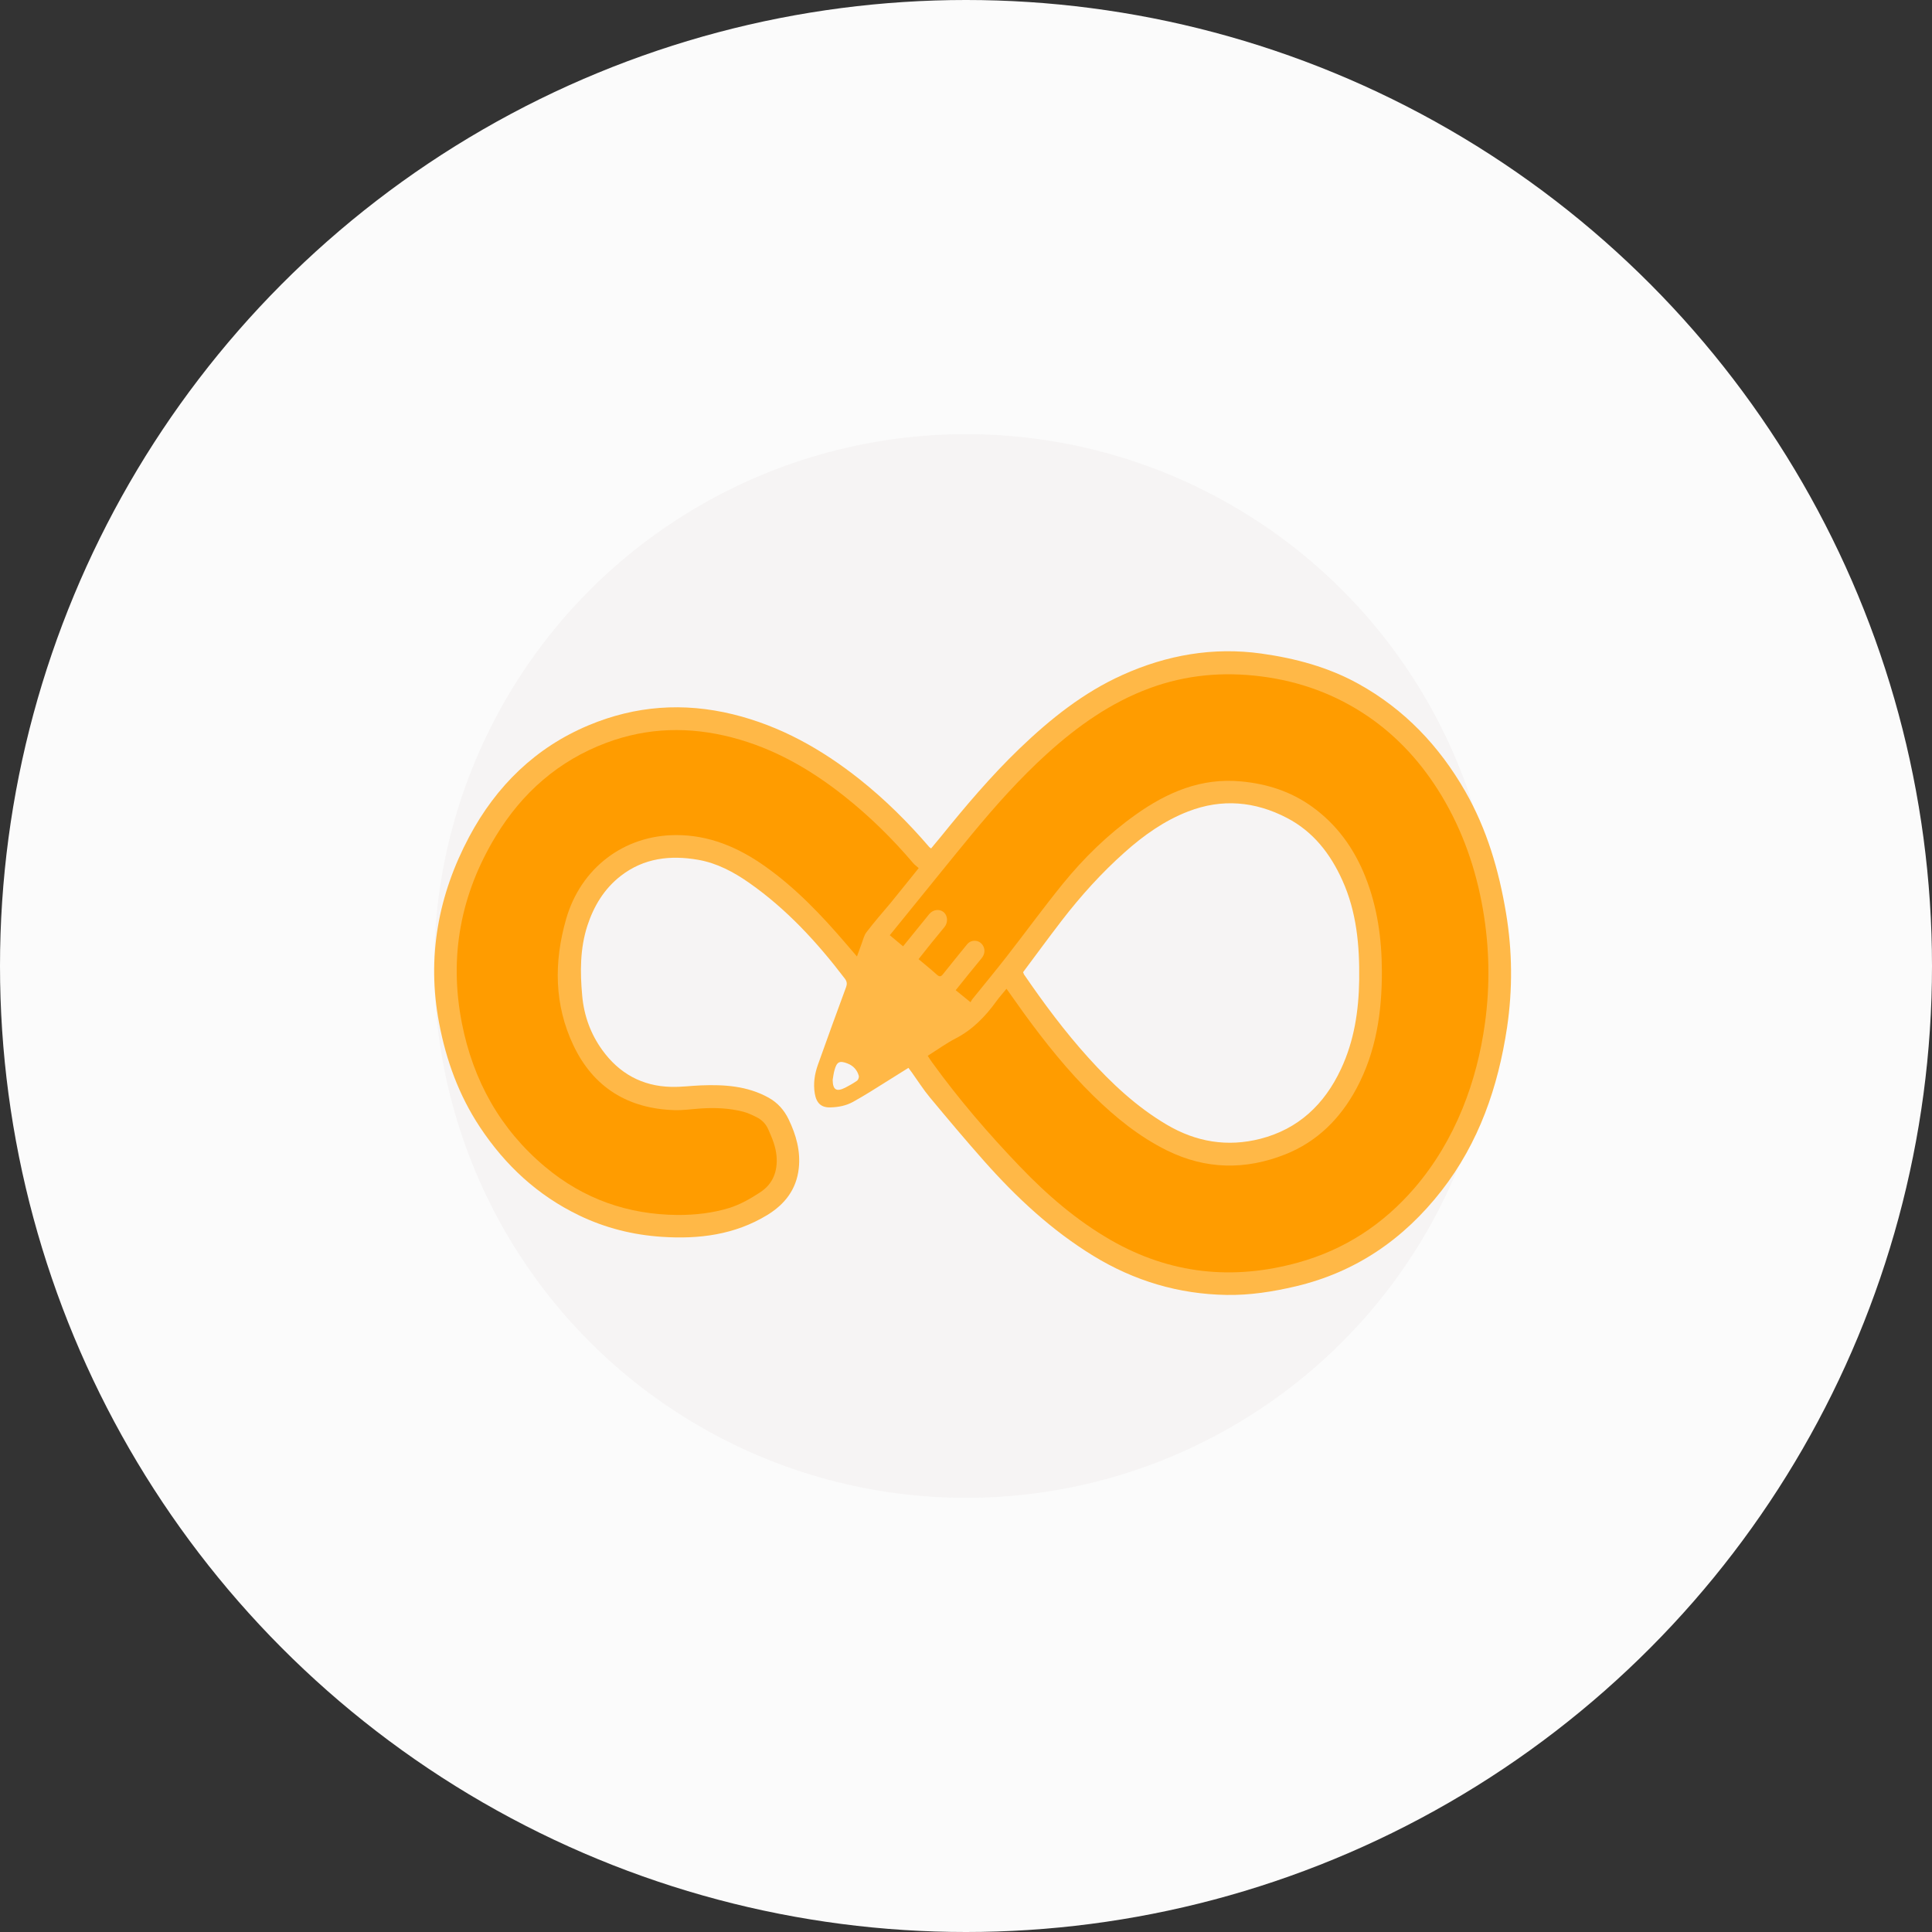 <?xml version="1.0" encoding="UTF-8" standalone="no"?>
<svg width="89px" height="89px" viewBox="0 0 89 89" version="1.1" xmlns="http://www.w3.org/2000/svg" xmlns:xlink="http://www.w3.org/1999/xlink" xmlns:sketch="http://www.bohemiancoding.com/sketch/ns">
    <rect x="0" y="0" width="89" height="89" fill="#333333" stroke="none"/>
    <!-- Generator: Sketch 3.3.3 (12081) - http://www.bohemiancoding.com/sketch -->
    <title>icon</title>
    <desc>Created with Sketch.</desc>
    <defs></defs>
    <g id="Page-1" stroke="none" stroke-width="1" fill="none" fill-rule="evenodd" sketch:type="MSPage">
        <g id="home" sketch:type="MSArtboardGroup" transform="translate(-347, -1666)">
            <g id="solution1-copy" sketch:type="MSLayerGroup" transform="translate(347, 1666)">
                <g id="icon" sketch:type="MSShapeGroup">
                    <g>
                        <ellipse id="Oval-36" fill="#FBFBFB" cx="44.5" cy="44.5" rx="44.5" ry="44.5"></ellipse>
                        <ellipse id="Oval-35" fill="#F6F4F4" cx="44.5" cy="44.5" rx="24.5" ry="24.5"></ellipse>
                    </g>
                    <g id="Group" transform="translate(19, 29)">
                        <g id="Oval-36-+-Oval-35-Copy-2-+-Imported-Layers-+-Path-+-Path">
                            <g id="Imported-Layers-+-Path-+-Path">
                                <path d="M50.378,13.066 C50.049,11.092 49.495,9.196 48.499,7.456 C47.297,5.359 45.693,3.673 43.583,2.504 C42.183,1.729 40.674,1.327 39.106,1.107 C36.883,0.797 34.755,1.173 32.72,2.087 C30.911,2.898 29.382,4.123 27.958,5.491 C26.647,6.753 25.475,8.141 24.33,9.557 C24.185,9.737 24.037,9.908 23.892,10.085 C23.848,10.052 23.827,10.04 23.812,10.025 C22.836,8.887 21.777,7.837 20.608,6.906 C18.852,5.512 16.952,4.442 14.76,3.904 C12.481,3.348 10.274,3.51 8.128,4.406 C5.678,5.428 3.861,7.203 2.612,9.55 C1.186,12.233 0.653,15.094 1.227,18.123 C1.552,19.839 2.136,21.45 3.103,22.913 C4.275,24.686 5.775,26.073 7.681,26.99 C8.883,27.57 10.164,27.889 11.489,27.976 C13.194,28.09 14.845,27.886 16.349,26.969 C17.151,26.477 17.686,25.8 17.796,24.827 C17.885,24.024 17.675,23.285 17.334,22.573 C17.124,22.134 16.82,21.795 16.402,21.563 C15.432,21.026 14.372,20.957 13.298,20.999 C12.836,21.017 12.377,21.08 11.919,21.068 C10.587,21.038 9.522,20.452 8.741,19.367 C8.208,18.628 7.903,17.79 7.82,16.87 C7.72,15.78 7.717,14.694 8.06,13.637 C8.359,12.727 8.838,11.939 9.595,11.35 C10.664,10.521 11.886,10.386 13.161,10.608 C14.026,10.758 14.799,11.17 15.511,11.669 C17.231,12.873 18.642,14.406 19.915,16.077 C20.021,16.215 20.03,16.327 19.971,16.486 C19.533,17.675 19.098,18.865 18.675,20.058 C18.527,20.479 18.459,20.914 18.533,21.368 C18.607,21.813 18.826,22.023 19.243,22.014 C19.613,22.005 19.971,21.939 20.296,21.759 C20.563,21.609 20.83,21.455 21.089,21.293 C21.673,20.93 22.252,20.563 22.848,20.193 C22.907,20.271 22.954,20.337 23.005,20.403 C23.28,20.788 23.534,21.191 23.836,21.554 C24.658,22.543 25.484,23.526 26.336,24.487 C27.822,26.164 29.449,27.678 31.361,28.85 C33.252,30.007 35.3,30.617 37.505,30.653 C38.585,30.671 39.639,30.503 40.689,30.257 C43.45,29.604 45.655,28.093 47.401,25.857 C49.126,23.646 50.011,21.083 50.425,18.327 C50.683,16.576 50.67,14.818 50.378,13.066 L50.378,13.066 Z M20.483,20.783 C20.305,20.906 20.119,21.013 19.927,21.11 C19.524,21.308 19.364,21.2 19.358,20.743 C19.385,20.596 19.4,20.443 19.442,20.299 C19.548,19.911 19.672,19.848 20.039,19.989 C20.305,20.091 20.486,20.287 20.563,20.563 C20.578,20.626 20.536,20.743 20.483,20.783 L20.483,20.783 Z M28.13,15.785 C28.719,14.995 29.314,14.183 29.926,13.387 C30.796,12.26 31.746,11.209 32.808,10.263 C33.687,9.478 34.637,8.805 35.732,8.381 C37.289,7.777 38.816,7.913 40.286,8.679 C41.491,9.307 42.281,10.32 42.837,11.552 C43.497,13.012 43.633,14.56 43.613,16.134 C43.592,17.561 43.385,18.943 42.772,20.25 C42.006,21.888 40.802,23.012 39.061,23.46 C37.546,23.847 36.102,23.613 34.738,22.804 C33.356,21.987 32.205,20.906 31.133,19.719 C30.05,18.52 29.086,17.222 28.171,15.887 C28.162,15.87 28.159,15.848 28.13,15.785 L28.13,15.785 Z" id="Imported-Layers" fill="#FFB847"></path>
                                <path d="M48.374,22.063 C47.83,23.397 47.108,24.623 46.17,25.717 C44.714,27.411 42.927,28.573 40.792,29.163 C37.789,29.992 34.91,29.694 32.181,28.132 C30.604,27.227 29.239,26.05 27.982,24.737 C26.532,23.225 25.164,21.636 23.933,19.932 C23.868,19.842 23.809,19.749 23.736,19.637 C24.177,19.361 24.585,19.063 25.026,18.835 C25.804,18.433 26.389,17.829 26.895,17.129 C27.035,16.933 27.198,16.756 27.366,16.549 C27.642,16.937 27.905,17.312 28.171,17.681 C29.151,19.027 30.186,20.326 31.376,21.488 C32.388,22.477 33.477,23.363 34.752,23.994 C36.546,24.881 38.375,24.905 40.207,24.178 C41.671,23.595 42.739,22.537 43.489,21.14 C44.394,19.451 44.664,17.624 44.658,15.731 C44.652,14.235 44.45,12.777 43.894,11.383 C43.37,10.07 42.574,8.97 41.426,8.15 C40.452,7.453 39.358,7.107 38.177,6.997 C36.336,6.819 34.761,7.498 33.3,8.54 C32.036,9.442 30.927,10.521 29.95,11.726 C29.07,12.81 28.249,13.94 27.39,15.043 C26.863,15.719 26.319,16.377 25.78,17.044 C25.754,17.08 25.736,17.123 25.709,17.17 C25.458,16.967 25.245,16.795 25.026,16.615 C25.428,16.116 25.816,15.626 26.212,15.151 C26.511,14.797 26.274,14.385 25.967,14.343 C25.789,14.319 25.647,14.379 25.535,14.52 C25.17,14.971 24.804,15.416 24.445,15.87 C24.348,15.996 24.28,16.007 24.158,15.9 C23.892,15.659 23.611,15.433 23.315,15.184 C23.514,14.932 23.703,14.694 23.892,14.457 C24.096,14.205 24.304,13.958 24.508,13.706 C24.683,13.49 24.661,13.174 24.466,13.015 C24.274,12.859 23.981,12.898 23.806,13.108 C23.407,13.595 23.013,14.084 22.602,14.593 C22.398,14.421 22.205,14.262 21.989,14.082 C22.324,13.667 22.649,13.267 22.975,12.867 C23.904,11.726 24.824,10.578 25.762,9.442 C26.845,8.132 27.973,6.864 29.233,5.722 C30.642,4.445 32.175,3.36 33.968,2.7 C35.632,2.087 37.342,1.937 39.094,2.159 C40.876,2.384 42.52,2.982 44.012,3.997 C45.412,4.953 46.525,6.191 47.404,7.648 C48.38,9.268 48.989,11.026 49.312,12.886 C49.614,14.631 49.647,16.38 49.407,18.132 C49.22,19.484 48.889,20.797 48.374,22.063 Z" id="Path" fill="#FF9C00"></path>
                                <path d="M20.912,13.947 C20.8,14.093 20.758,14.301 20.687,14.484 C20.619,14.664 20.554,14.848 20.477,15.061 C20.299,14.853 20.145,14.673 19.989,14.493 C18.858,13.171 17.666,11.915 16.245,10.909 C15.011,10.034 13.667,9.463 12.135,9.469 C9.732,9.478 7.749,10.993 7.077,13.343 C6.512,15.32 6.527,17.285 7.417,19.16 C8.344,21.11 9.945,22.071 12.064,22.14 C12.469,22.153 12.88,22.09 13.289,22.063 C13.946,22.02 14.6,22.047 15.242,22.213 C15.449,22.267 15.648,22.363 15.843,22.459 C16.092,22.582 16.278,22.766 16.393,23.03 C16.568,23.423 16.733,23.811 16.772,24.253 C16.831,24.959 16.606,25.536 16.03,25.917 C15.583,26.212 15.103,26.488 14.597,26.645 C13.83,26.882 13.023,26.972 12.214,26.969 C9.93,26.951 7.883,26.236 6.116,24.755 C4.047,23.024 2.799,20.785 2.277,18.132 C1.674,15.058 2.224,12.177 3.84,9.517 C5.056,7.513 6.734,6.043 8.927,5.22 C10.833,4.505 12.768,4.463 14.727,4.974 C16.657,5.476 18.349,6.45 19.906,7.687 C21.06,8.603 22.108,9.631 23.064,10.758 C23.132,10.837 23.217,10.9 23.321,10.99 C22.886,11.53 22.46,12.065 22.028,12.594 C21.652,13.039 21.267,13.48 20.912,13.947 L20.912,13.947 Z" id="Path" fill="#FF9C00"></path>
                            </g>
                        </g>
                    </g>
                </g>
            </g>
        </g>
    </g>
</svg>